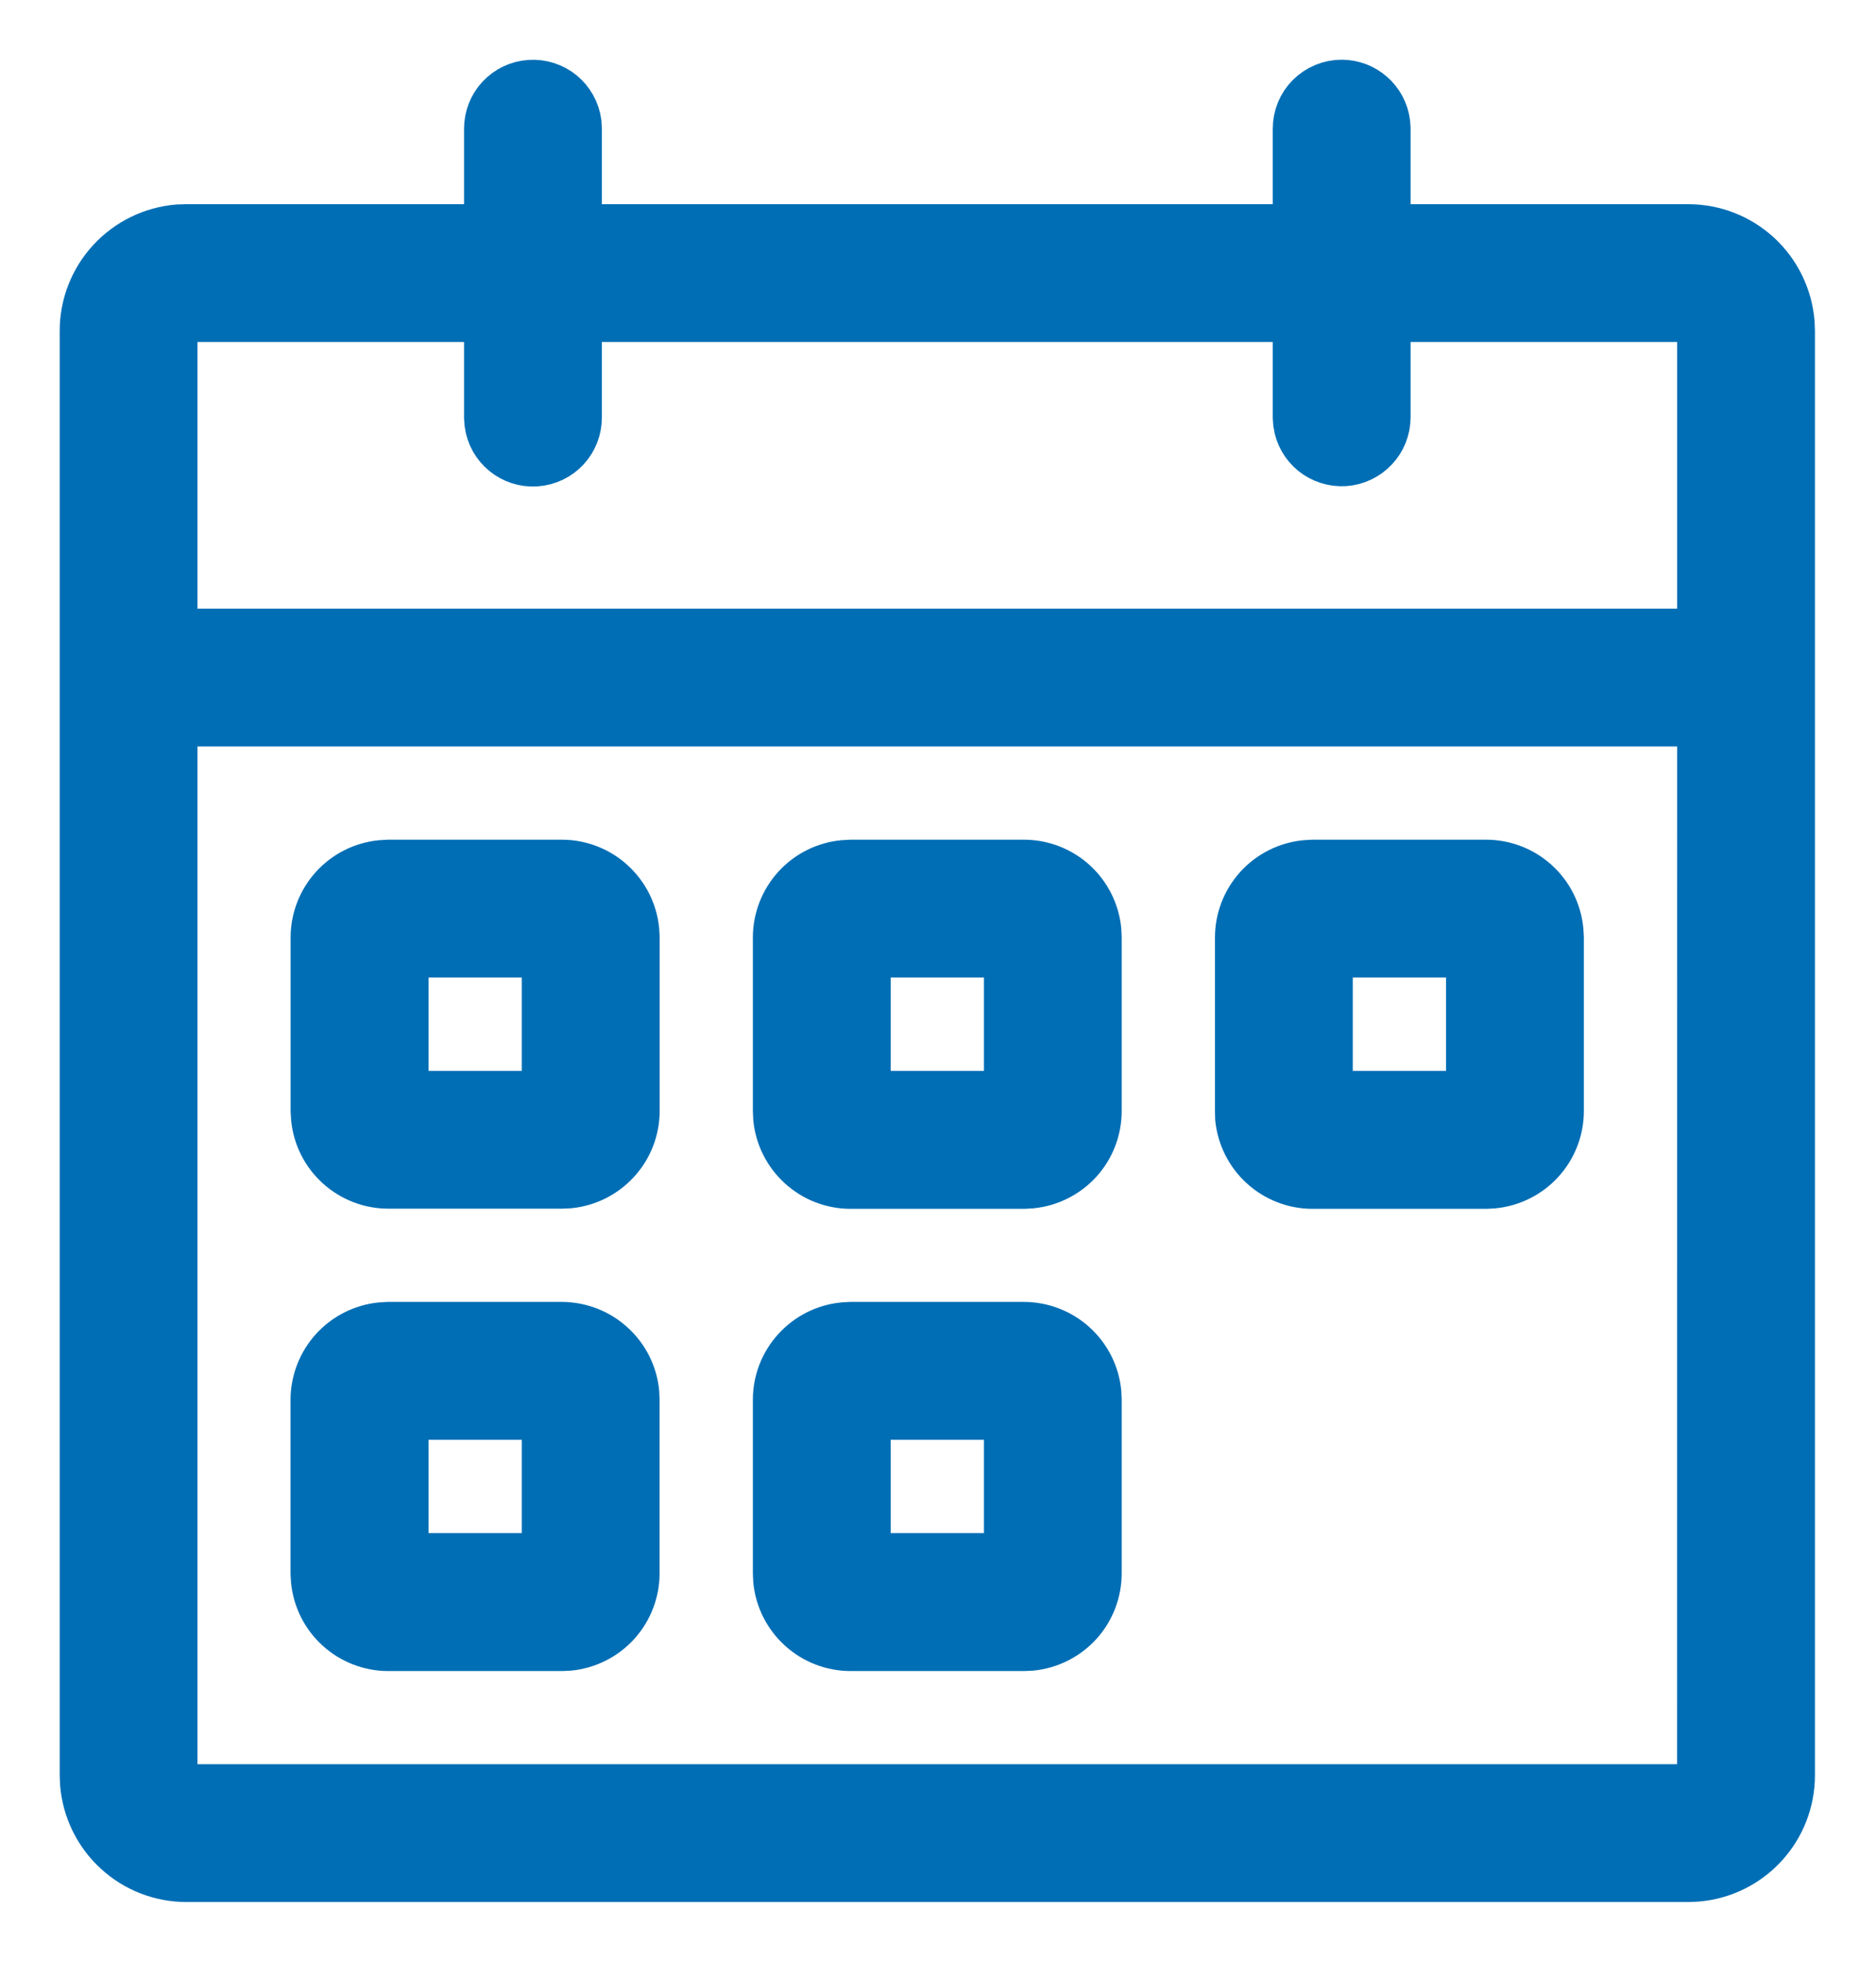 <svg width="22" height="23" viewBox="0 0 22 23" fill="none" xmlns="http://www.w3.org/2000/svg">
<mask id="path-1-outside-1_9_260" maskUnits="userSpaceOnUse" x="0" y="0" width="22" height="23" fill="black">
<rect fill="white" width="22" height="23"/>
<path d="M15.734 1C15.857 1 15.976 1.045 16.068 1.126C16.161 1.207 16.221 1.319 16.237 1.44L16.242 1.509V2.694H19.798C20.096 2.694 20.382 2.806 20.601 3.007C20.82 3.209 20.955 3.486 20.98 3.782L20.984 3.879V20.814C20.984 21.112 20.872 21.399 20.67 21.618C20.468 21.837 20.192 21.972 19.895 21.996L19.798 22H2.186C1.888 22 1.601 21.888 1.383 21.686C1.164 21.485 1.029 21.208 1.004 20.911L1 20.814V3.879C1 3.582 1.112 3.295 1.314 3.076C1.516 2.857 1.792 2.722 2.089 2.697L2.186 2.694H5.742V1.508C5.742 1.379 5.791 1.255 5.879 1.161C5.967 1.067 6.088 1.01 6.216 1.002C6.345 0.993 6.472 1.034 6.572 1.115C6.671 1.196 6.736 1.313 6.754 1.44L6.758 1.509V2.694H15.226V1.508C15.226 1.373 15.279 1.244 15.374 1.149C15.47 1.054 15.599 1 15.734 1ZM19.968 8.452H2.016V20.814C2.016 20.845 2.024 20.875 2.04 20.901C2.055 20.927 2.077 20.948 2.104 20.963L2.147 20.979L2.185 20.984H19.798C19.836 20.984 19.873 20.971 19.903 20.947C19.933 20.924 19.954 20.89 19.963 20.853L19.967 20.814L19.968 8.452ZM6.589 15.564C6.798 15.565 7.001 15.643 7.156 15.784C7.312 15.924 7.41 16.118 7.431 16.326L7.435 16.413V18.446C7.435 18.655 7.357 18.858 7.216 19.014C7.075 19.169 6.882 19.267 6.673 19.288L6.587 19.292H4.554C4.344 19.292 4.142 19.214 3.986 19.073C3.831 18.933 3.733 18.739 3.712 18.53L3.707 18.444V16.411C3.708 16.201 3.786 15.999 3.926 15.844C4.067 15.688 4.261 15.59 4.47 15.569L4.556 15.564H6.589ZM12.008 15.564C12.218 15.565 12.42 15.643 12.576 15.784C12.731 15.924 12.829 16.118 12.85 16.326L12.854 16.413V18.446C12.854 18.655 12.777 18.858 12.636 19.014C12.495 19.169 12.301 19.267 12.092 19.288L12.006 19.292H9.976C9.766 19.292 9.563 19.214 9.408 19.073C9.252 18.932 9.154 18.739 9.133 18.53L9.129 18.444V16.411C9.129 16.201 9.207 15.999 9.348 15.844C9.489 15.688 9.682 15.59 9.891 15.569L9.976 15.564H12.008ZM6.419 16.581H4.726V18.274H6.419V16.581ZM11.839 16.581H10.145V18.274H11.839V16.581ZM6.589 10.145C6.798 10.145 7.001 10.223 7.156 10.364C7.312 10.505 7.41 10.698 7.431 10.907L7.436 10.992V13.024C7.436 13.234 7.358 13.437 7.217 13.592C7.076 13.748 6.882 13.846 6.673 13.867L6.587 13.871H4.555C4.345 13.871 4.143 13.793 3.987 13.652C3.831 13.511 3.734 13.318 3.713 13.109L3.708 13.023V10.992C3.708 10.782 3.786 10.58 3.927 10.424C4.068 10.268 4.261 10.171 4.47 10.15L4.557 10.145H6.589ZM12.008 10.145C12.218 10.145 12.42 10.223 12.576 10.364C12.731 10.505 12.829 10.698 12.85 10.907L12.854 10.993V13.026C12.854 13.236 12.777 13.438 12.636 13.594C12.495 13.749 12.301 13.847 12.092 13.868L12.006 13.873H9.976C9.766 13.873 9.563 13.795 9.408 13.654C9.252 13.513 9.154 13.319 9.133 13.111L9.129 13.024V10.992C9.129 10.782 9.207 10.58 9.348 10.424C9.489 10.268 9.682 10.171 9.891 10.15L9.978 10.145H12.008ZM17.427 10.145C17.637 10.145 17.84 10.223 17.995 10.364C18.151 10.505 18.248 10.698 18.269 10.907L18.274 10.993V13.026C18.274 13.236 18.196 13.438 18.055 13.594C17.914 13.749 17.721 13.847 17.512 13.868L17.425 13.873H15.393C15.183 13.873 14.981 13.795 14.825 13.654C14.669 13.513 14.572 13.319 14.55 13.111L14.548 13.024V10.992C14.548 10.782 14.626 10.58 14.767 10.424C14.908 10.268 15.102 10.171 15.31 10.15L15.397 10.145H17.427ZM6.419 11.161H4.726V12.855H6.419V11.161ZM11.839 11.161H10.145V12.855H11.839V11.161ZM17.258 11.161H15.564V12.855H17.258L17.258 11.161ZM5.742 3.71H2.186C2.148 3.71 2.111 3.723 2.081 3.747C2.051 3.77 2.029 3.803 2.021 3.841L2.016 3.879V7.436H19.968V3.879C19.968 3.849 19.96 3.819 19.944 3.793C19.928 3.767 19.906 3.745 19.879 3.731L19.837 3.715L19.798 3.71H16.242V4.895C16.241 5.024 16.192 5.147 16.104 5.24C16.016 5.334 15.896 5.391 15.768 5.4C15.64 5.408 15.514 5.368 15.414 5.288C15.314 5.207 15.249 5.091 15.231 4.964L15.226 4.895V3.71H6.758V4.895C6.759 5.024 6.71 5.148 6.622 5.243C6.534 5.337 6.414 5.394 6.285 5.403C6.156 5.412 6.029 5.372 5.929 5.29C5.829 5.209 5.764 5.092 5.747 4.964L5.742 4.895V3.71Z"/>
</mask>
<path d="M15.734 1C15.857 1 15.976 1.045 16.068 1.126C16.161 1.207 16.221 1.319 16.237 1.44L16.242 1.509V2.694H19.798C20.096 2.694 20.382 2.806 20.601 3.007C20.82 3.209 20.955 3.486 20.98 3.782L20.984 3.879V20.814C20.984 21.112 20.872 21.399 20.67 21.618C20.468 21.837 20.192 21.972 19.895 21.996L19.798 22H2.186C1.888 22 1.601 21.888 1.383 21.686C1.164 21.485 1.029 21.208 1.004 20.911L1 20.814V3.879C1 3.582 1.112 3.295 1.314 3.076C1.516 2.857 1.792 2.722 2.089 2.697L2.186 2.694H5.742V1.508C5.742 1.379 5.791 1.255 5.879 1.161C5.967 1.067 6.088 1.01 6.216 1.002C6.345 0.993 6.472 1.034 6.572 1.115C6.671 1.196 6.736 1.313 6.754 1.44L6.758 1.509V2.694H15.226V1.508C15.226 1.373 15.279 1.244 15.374 1.149C15.47 1.054 15.599 1 15.734 1ZM19.968 8.452H2.016V20.814C2.016 20.845 2.024 20.875 2.04 20.901C2.055 20.927 2.077 20.948 2.104 20.963L2.147 20.979L2.185 20.984H19.798C19.836 20.984 19.873 20.971 19.903 20.947C19.933 20.924 19.954 20.89 19.963 20.853L19.967 20.814L19.968 8.452ZM6.589 15.564C6.798 15.565 7.001 15.643 7.156 15.784C7.312 15.924 7.41 16.118 7.431 16.326L7.435 16.413V18.446C7.435 18.655 7.357 18.858 7.216 19.014C7.075 19.169 6.882 19.267 6.673 19.288L6.587 19.292H4.554C4.344 19.292 4.142 19.214 3.986 19.073C3.831 18.933 3.733 18.739 3.712 18.53L3.707 18.444V16.411C3.708 16.201 3.786 15.999 3.926 15.844C4.067 15.688 4.261 15.59 4.47 15.569L4.556 15.564H6.589ZM12.008 15.564C12.218 15.565 12.42 15.643 12.576 15.784C12.731 15.924 12.829 16.118 12.85 16.326L12.854 16.413V18.446C12.854 18.655 12.777 18.858 12.636 19.014C12.495 19.169 12.301 19.267 12.092 19.288L12.006 19.292H9.976C9.766 19.292 9.563 19.214 9.408 19.073C9.252 18.932 9.154 18.739 9.133 18.53L9.129 18.444V16.411C9.129 16.201 9.207 15.999 9.348 15.844C9.489 15.688 9.682 15.59 9.891 15.569L9.976 15.564H12.008ZM6.419 16.581H4.726V18.274H6.419V16.581ZM11.839 16.581H10.145V18.274H11.839V16.581ZM6.589 10.145C6.798 10.145 7.001 10.223 7.156 10.364C7.312 10.505 7.41 10.698 7.431 10.907L7.436 10.992V13.024C7.436 13.234 7.358 13.437 7.217 13.592C7.076 13.748 6.882 13.846 6.673 13.867L6.587 13.871H4.555C4.345 13.871 4.143 13.793 3.987 13.652C3.831 13.511 3.734 13.318 3.713 13.109L3.708 13.023V10.992C3.708 10.782 3.786 10.58 3.927 10.424C4.068 10.268 4.261 10.171 4.47 10.15L4.557 10.145H6.589ZM12.008 10.145C12.218 10.145 12.42 10.223 12.576 10.364C12.731 10.505 12.829 10.698 12.85 10.907L12.854 10.993V13.026C12.854 13.236 12.777 13.438 12.636 13.594C12.495 13.749 12.301 13.847 12.092 13.868L12.006 13.873H9.976C9.766 13.873 9.563 13.795 9.408 13.654C9.252 13.513 9.154 13.319 9.133 13.111L9.129 13.024V10.992C9.129 10.782 9.207 10.58 9.348 10.424C9.489 10.268 9.682 10.171 9.891 10.15L9.978 10.145H12.008ZM17.427 10.145C17.637 10.145 17.84 10.223 17.995 10.364C18.151 10.505 18.248 10.698 18.269 10.907L18.274 10.993V13.026C18.274 13.236 18.196 13.438 18.055 13.594C17.914 13.749 17.721 13.847 17.512 13.868L17.425 13.873H15.393C15.183 13.873 14.981 13.795 14.825 13.654C14.669 13.513 14.572 13.319 14.55 13.111L14.548 13.024V10.992C14.548 10.782 14.626 10.58 14.767 10.424C14.908 10.268 15.102 10.171 15.31 10.15L15.397 10.145H17.427ZM6.419 11.161H4.726V12.855H6.419V11.161ZM11.839 11.161H10.145V12.855H11.839V11.161ZM17.258 11.161H15.564V12.855H17.258L17.258 11.161ZM5.742 3.71H2.186C2.148 3.71 2.111 3.723 2.081 3.747C2.051 3.77 2.029 3.803 2.021 3.841L2.016 3.879V7.436H19.968V3.879C19.968 3.849 19.96 3.819 19.944 3.793C19.928 3.767 19.906 3.745 19.879 3.731L19.837 3.715L19.798 3.71H16.242V4.895C16.241 5.024 16.192 5.147 16.104 5.24C16.016 5.334 15.896 5.391 15.768 5.4C15.64 5.408 15.514 5.368 15.414 5.288C15.314 5.207 15.249 5.091 15.231 4.964L15.226 4.895V3.71H6.758V4.895C6.759 5.024 6.71 5.148 6.622 5.243C6.534 5.337 6.414 5.394 6.285 5.403C6.156 5.412 6.029 5.372 5.929 5.29C5.829 5.209 5.764 5.092 5.747 4.964L5.742 4.895V3.71Z" fill="#006EB5"/>
<path d="M15.734 1C15.857 1 15.976 1.045 16.068 1.126C16.161 1.207 16.221 1.319 16.237 1.44L16.242 1.509V2.694H19.798C20.096 2.694 20.382 2.806 20.601 3.007C20.82 3.209 20.955 3.486 20.98 3.782L20.984 3.879V20.814C20.984 21.112 20.872 21.399 20.67 21.618C20.468 21.837 20.192 21.972 19.895 21.996L19.798 22H2.186C1.888 22 1.601 21.888 1.383 21.686C1.164 21.485 1.029 21.208 1.004 20.911L1 20.814V3.879C1 3.582 1.112 3.295 1.314 3.076C1.516 2.857 1.792 2.722 2.089 2.697L2.186 2.694H5.742V1.508C5.742 1.379 5.791 1.255 5.879 1.161C5.967 1.067 6.088 1.01 6.216 1.002C6.345 0.993 6.472 1.034 6.572 1.115C6.671 1.196 6.736 1.313 6.754 1.44L6.758 1.509V2.694H15.226V1.508C15.226 1.373 15.279 1.244 15.374 1.149C15.47 1.054 15.599 1 15.734 1ZM19.968 8.452H2.016V20.814C2.016 20.845 2.024 20.875 2.04 20.901C2.055 20.927 2.077 20.948 2.104 20.963L2.147 20.979L2.185 20.984H19.798C19.836 20.984 19.873 20.971 19.903 20.947C19.933 20.924 19.954 20.89 19.963 20.853L19.967 20.814L19.968 8.452ZM6.589 15.564C6.798 15.565 7.001 15.643 7.156 15.784C7.312 15.924 7.41 16.118 7.431 16.326L7.435 16.413V18.446C7.435 18.655 7.357 18.858 7.216 19.014C7.075 19.169 6.882 19.267 6.673 19.288L6.587 19.292H4.554C4.344 19.292 4.142 19.214 3.986 19.073C3.831 18.933 3.733 18.739 3.712 18.53L3.707 18.444V16.411C3.708 16.201 3.786 15.999 3.926 15.844C4.067 15.688 4.261 15.59 4.47 15.569L4.556 15.564H6.589ZM12.008 15.564C12.218 15.565 12.42 15.643 12.576 15.784C12.731 15.924 12.829 16.118 12.85 16.326L12.854 16.413V18.446C12.854 18.655 12.777 18.858 12.636 19.014C12.495 19.169 12.301 19.267 12.092 19.288L12.006 19.292H9.976C9.766 19.292 9.563 19.214 9.408 19.073C9.252 18.932 9.154 18.739 9.133 18.53L9.129 18.444V16.411C9.129 16.201 9.207 15.999 9.348 15.844C9.489 15.688 9.682 15.59 9.891 15.569L9.976 15.564H12.008ZM6.419 16.581H4.726V18.274H6.419V16.581ZM11.839 16.581H10.145V18.274H11.839V16.581ZM6.589 10.145C6.798 10.145 7.001 10.223 7.156 10.364C7.312 10.505 7.41 10.698 7.431 10.907L7.436 10.992V13.024C7.436 13.234 7.358 13.437 7.217 13.592C7.076 13.748 6.882 13.846 6.673 13.867L6.587 13.871H4.555C4.345 13.871 4.143 13.793 3.987 13.652C3.831 13.511 3.734 13.318 3.713 13.109L3.708 13.023V10.992C3.708 10.782 3.786 10.58 3.927 10.424C4.068 10.268 4.261 10.171 4.47 10.15L4.557 10.145H6.589ZM12.008 10.145C12.218 10.145 12.42 10.223 12.576 10.364C12.731 10.505 12.829 10.698 12.85 10.907L12.854 10.993V13.026C12.854 13.236 12.777 13.438 12.636 13.594C12.495 13.749 12.301 13.847 12.092 13.868L12.006 13.873H9.976C9.766 13.873 9.563 13.795 9.408 13.654C9.252 13.513 9.154 13.319 9.133 13.111L9.129 13.024V10.992C9.129 10.782 9.207 10.58 9.348 10.424C9.489 10.268 9.682 10.171 9.891 10.15L9.978 10.145H12.008ZM17.427 10.145C17.637 10.145 17.84 10.223 17.995 10.364C18.151 10.505 18.248 10.698 18.269 10.907L18.274 10.993V13.026C18.274 13.236 18.196 13.438 18.055 13.594C17.914 13.749 17.721 13.847 17.512 13.868L17.425 13.873H15.393C15.183 13.873 14.981 13.795 14.825 13.654C14.669 13.513 14.572 13.319 14.55 13.111L14.548 13.024V10.992C14.548 10.782 14.626 10.58 14.767 10.424C14.908 10.268 15.102 10.171 15.31 10.15L15.397 10.145H17.427ZM6.419 11.161H4.726V12.855H6.419V11.161ZM11.839 11.161H10.145V12.855H11.839V11.161ZM17.258 11.161H15.564V12.855H17.258L17.258 11.161ZM5.742 3.71H2.186C2.148 3.71 2.111 3.723 2.081 3.747C2.051 3.77 2.029 3.803 2.021 3.841L2.016 3.879V7.436H19.968V3.879C19.968 3.849 19.96 3.819 19.944 3.793C19.928 3.767 19.906 3.745 19.879 3.731L19.837 3.715L19.798 3.71H16.242V4.895C16.241 5.024 16.192 5.147 16.104 5.24C16.016 5.334 15.896 5.391 15.768 5.4C15.64 5.408 15.514 5.368 15.414 5.288C15.314 5.207 15.249 5.091 15.231 4.964L15.226 4.895V3.71H6.758V4.895C6.759 5.024 6.71 5.148 6.622 5.243C6.534 5.337 6.414 5.394 6.285 5.403C6.156 5.412 6.029 5.372 5.929 5.29C5.829 5.209 5.764 5.092 5.747 4.964L5.742 4.895V3.71Z" stroke="#006EB5" stroke-width="0.6" mask="url(#path-1-outside-1_9_260)"/>
</svg>
